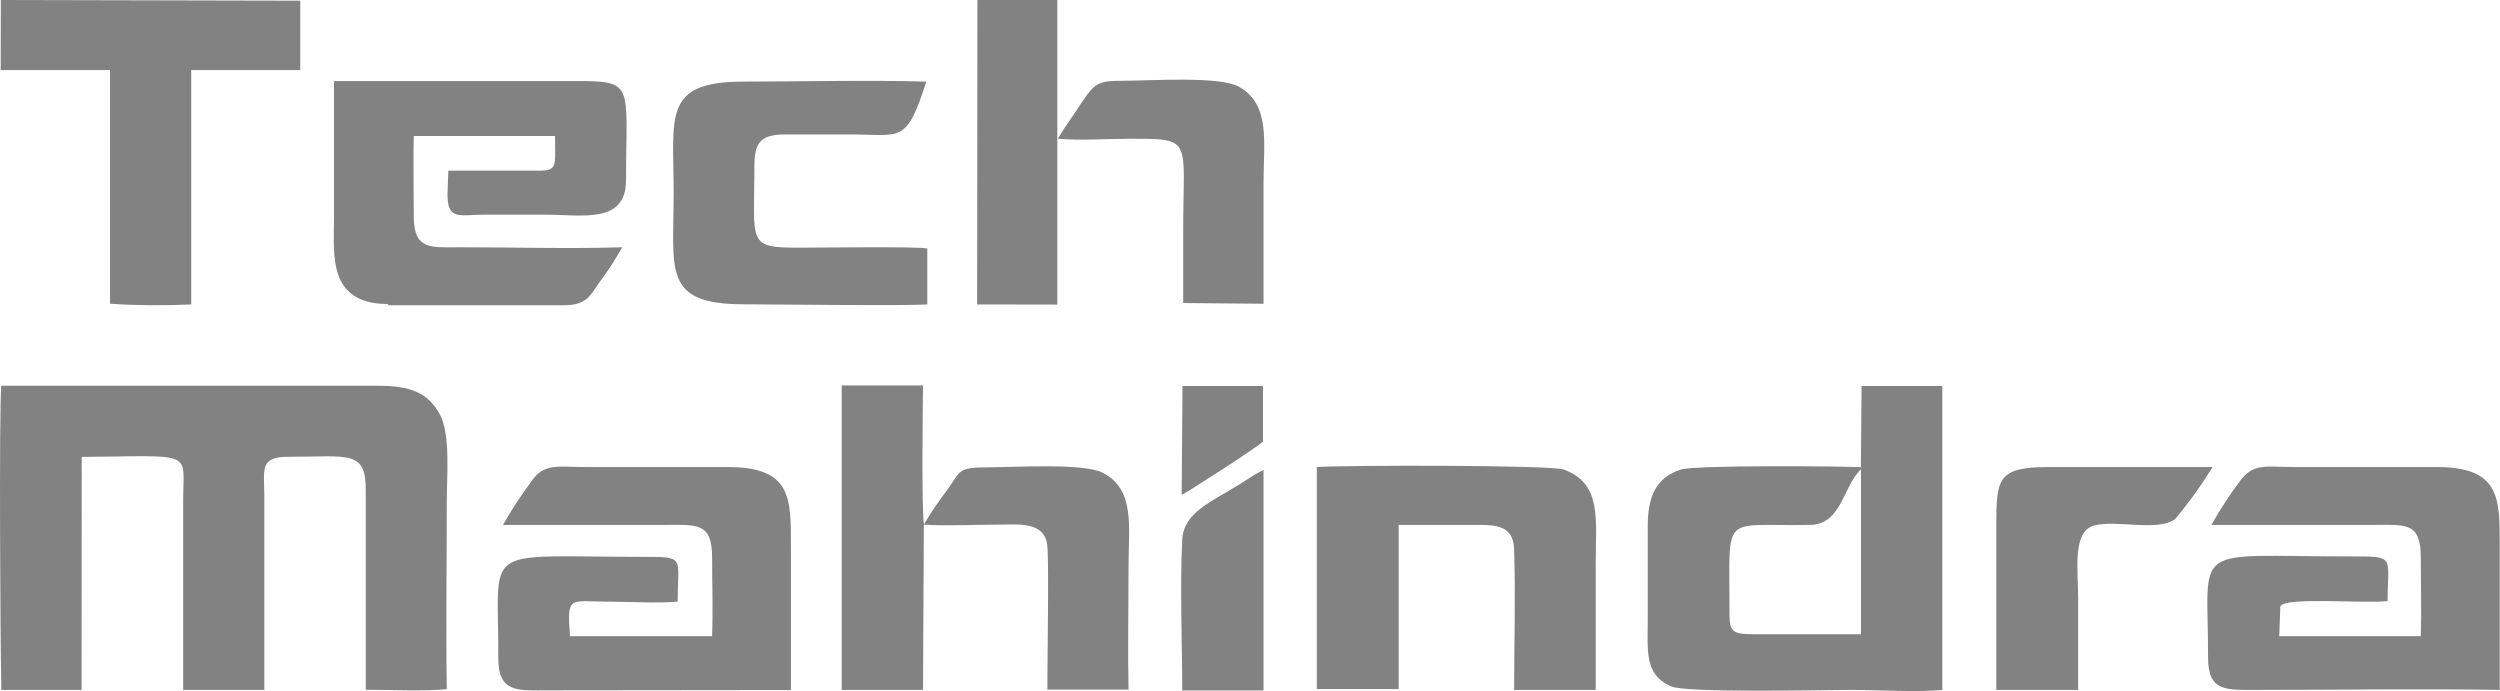 <?xml version="1.0" encoding="utf-8"?>
<!-- Generator: Adobe Illustrator 24.1.2, SVG Export Plug-In . SVG Version: 6.00 Build 0)  -->
<svg version="1.1" id="Layer_1" xmlns="http://www.w3.org/2000/svg" xmlns:xlink="http://www.w3.org/1999/xlink" x="0px" y="0px"
	 viewBox="0 0 180.17 49.8" style="enable-background:new 0 0 180.17 49.8;" xml:space="preserve">
<style type="text/css">
	.st0{fill-rule:evenodd;clip-rule:evenodd;fill:#828282;}
</style>
<path class="st0" d="M5.89,32.93c8.25-0.07,7.31-0.51,7.31,3.18v13.61h5.85V35.77c0-1.91-0.38-2.85,1.71-2.85
	c4.47,0,5.62-0.51,5.6,2.5v14.29c1.56,0,4.5,0.12,5.84-0.05c-0.07-4.49,0-9,0-13.55c0-1.8,0.27-4.78-0.48-6.2
	c-0.86-1.63-2.17-2.12-4.56-2.11H0.09c-0.16,2-0.07,18.29,0,21.44v0.48h5.79L5.89,32.93L5.89,32.93z"/>
<path class="st0" d="M134.12,33.79v11.92c-2.58,0-5.14,0-7.68,0c-1.83,0-1.81-0.25-1.8-2.05c0-6.8-0.56-5.71,5.76-5.83
	c2.32,0,2.39-2.71,3.7-4L134.12,33.79z M134.12,33.67c-1.68-0.08-12-0.16-13,0.17c-1.76,0.59-2.38,1.91-2.37,4.13v6.62
	c0,2.34-0.25,4,1.64,4.86c1,0.51,11.09,0.27,13,0.27s4.82,0.18,6.59,0v-21.9h-5.82l-0.05,5.87L134.12,33.67z"/>
<path class="st0" d="M57,49.73c0-3.46,0-6.91,0-10.36s0.08-5.72-4.57-5.71H42.25c-2,0-3.09-0.33-4,1.1c-0.73,0.98-1.4,2-2,3.07
	c3.86,0,7.75,0,11.61,0c2.34,0,3.47-0.22,3.46,2.36c0,1.84,0.07,3.81,0,5.66H41.08c-0.24-3,0-2.49,2.67-2.49
	c1.54,0,3.63,0.13,5.09,0c0-3.27,0.62-3.23-2.64-3.23c-11.75,0-10.24-1-10.29,7.28c0,2.57,1.41,2.34,3.66,2.34L57,49.73z"/>
<path class="st0" d="M180.15,49.73c0-3.45,0-6.91,0-10.36s0.06-5.72-4.56-5.71h-10.22c-2.06,0-3-0.34-4,1.09
	c-0.73,0.98-1.4,2.01-2,3.08c3.88,0,7.76,0,11.63,0c2.33,0,3.47-0.25,3.46,2.35c0,1.83,0.06,3.82,0,5.67h-10.2l0.08-2.15
	c0.31-0.7,5.94-0.19,7.73-0.38c0-3.25,0.62-3.22-2.66-3.22c-11.75,0-10.26-1.06-10.28,7.28c0,2.49,1.3,2.34,3.54,2.34
	c5.77,0,11.91-0.09,17.57,0L180.15,49.73z"/>
<path class="st0" d="M28,22h12.61c1.64,0,1.91-0.66,2.57-1.63c0.61-0.81,1.17-1.66,1.66-2.55c-3.78,0.12-7.74,0-11.55,0
	c-2.21,0-3.47,0.25-3.47-2.23c0-1.92-0.05-3.88,0-5.79H40c0,2.22,0.22,2.5-1.24,2.5h-6.45L32.25,14c0,1.92,0.86,1.47,2.68,1.47h4.3
	c2.76,0,5.89,0.7,5.89-2.51c0-6.95,0.66-7.12-3.69-7.12H24.07v9.91c0,2.58-0.48,6.16,3.89,6.16L28,22z"/>
<path class="st0" d="M66.58,37.81c1.6,0.11,3.54,0,5.17,0s3.55-0.28,3.73,1.54c0.12,1.27,0,8.32,0,10.35h5.85
	c-0.06-2.91,0-5.88,0-8.8s0.5-5.6-1.84-6.82c-1.37-0.73-6.42-0.4-8.34-0.4c-2.17,0-1.91,0.28-2.85,1.58
	c-0.62,0.81-1.19,1.65-1.71,2.52c-0.18-0.78-0.09-8.52-0.07-10h-5.86v21.94h5.86C66.52,49.72,66.58,37.81,66.58,37.81z"/>
<path class="st0" d="M100.78,37.83c1.7,0,3.42,0,5.13,0s3.15-0.12,3.21,1.77c0.11,3.28,0,6.83,0,10.12H115c0-3,0-6.06,0-9.09
	c0-3.22,0.46-5.78-2.3-6.79c-0.92-0.34-15.88-0.32-17.8-0.18v16h5.9V37.83H100.78z"/>
<path class="st0" d="M0.05,5.05h7.88v16.84c1.95,0.13,3.9,0.14,5.85,0.05V5.05h7.86v-5L0.06,0L0.05,5.05L0.05,5.05z"/>
<path class="st0" d="M66.83,21.91v-4c-0.7-0.16-7.84-0.06-9.13-0.06c-3.9,0-3.34-0.23-3.33-5.91c0-1.73,0.51-2.26,2.27-2.25h4.66
	c3.66,0,4,0.72,5.46-3.81c-4.31-0.12-8.8,0-13.14,0c-5.9,0-5.07,2.47-5.07,8.05s-0.82,8,5.07,8c2,0,12.16,0.13,13.21,0V21.91z"/>
<path class="st0" d="M149.77,49.69c0-2.17,0-4.33,0-6.48s-0.44-4.88,1.13-5.33s4.65,0.47,5.88-0.49c0.98-1.18,1.88-2.43,2.68-3.73
	h-11.85c-3.65,0-3.74,0.85-3.74,4.2v11.86h5.89L149.77,49.69z"/>
<polygon class="st0" points="70.42,21.94 76.2,21.95 76.2,0 70.44,0 70.42,21.94 "/>
<path class="st0" d="M76.25,10c1.6,0.14,3.62,0,5.25,0c4.53,0,3.77,0,3.77,6.65c0,1.74,0,3.46,0,5.19l5.79,0.05
	c0-2.89,0-5.82,0-8.71s0.53-5.66-1.79-6.94c-1.41-0.77-6.37-0.42-8.34-0.42c-2.33,0-2,0.23-4.2,3.38l-0.47,0.76L76.25,10z"/>
<path class="st0" d="M91.05,33.87c-0.61,0.29-1.17,0.7-1.77,1.06c-2,1.26-4,2-4.08,4c-0.17,3.48,0,7.32,0,10.83h5.86V33.87H91.05z"
	/>
<path class="st0" d="M85.19,35.65c0.25-0.1,5.32-3.34,5.83-3.83v-4h-5.8l-0.06,7.85L85.19,35.65z"/>
</svg>
